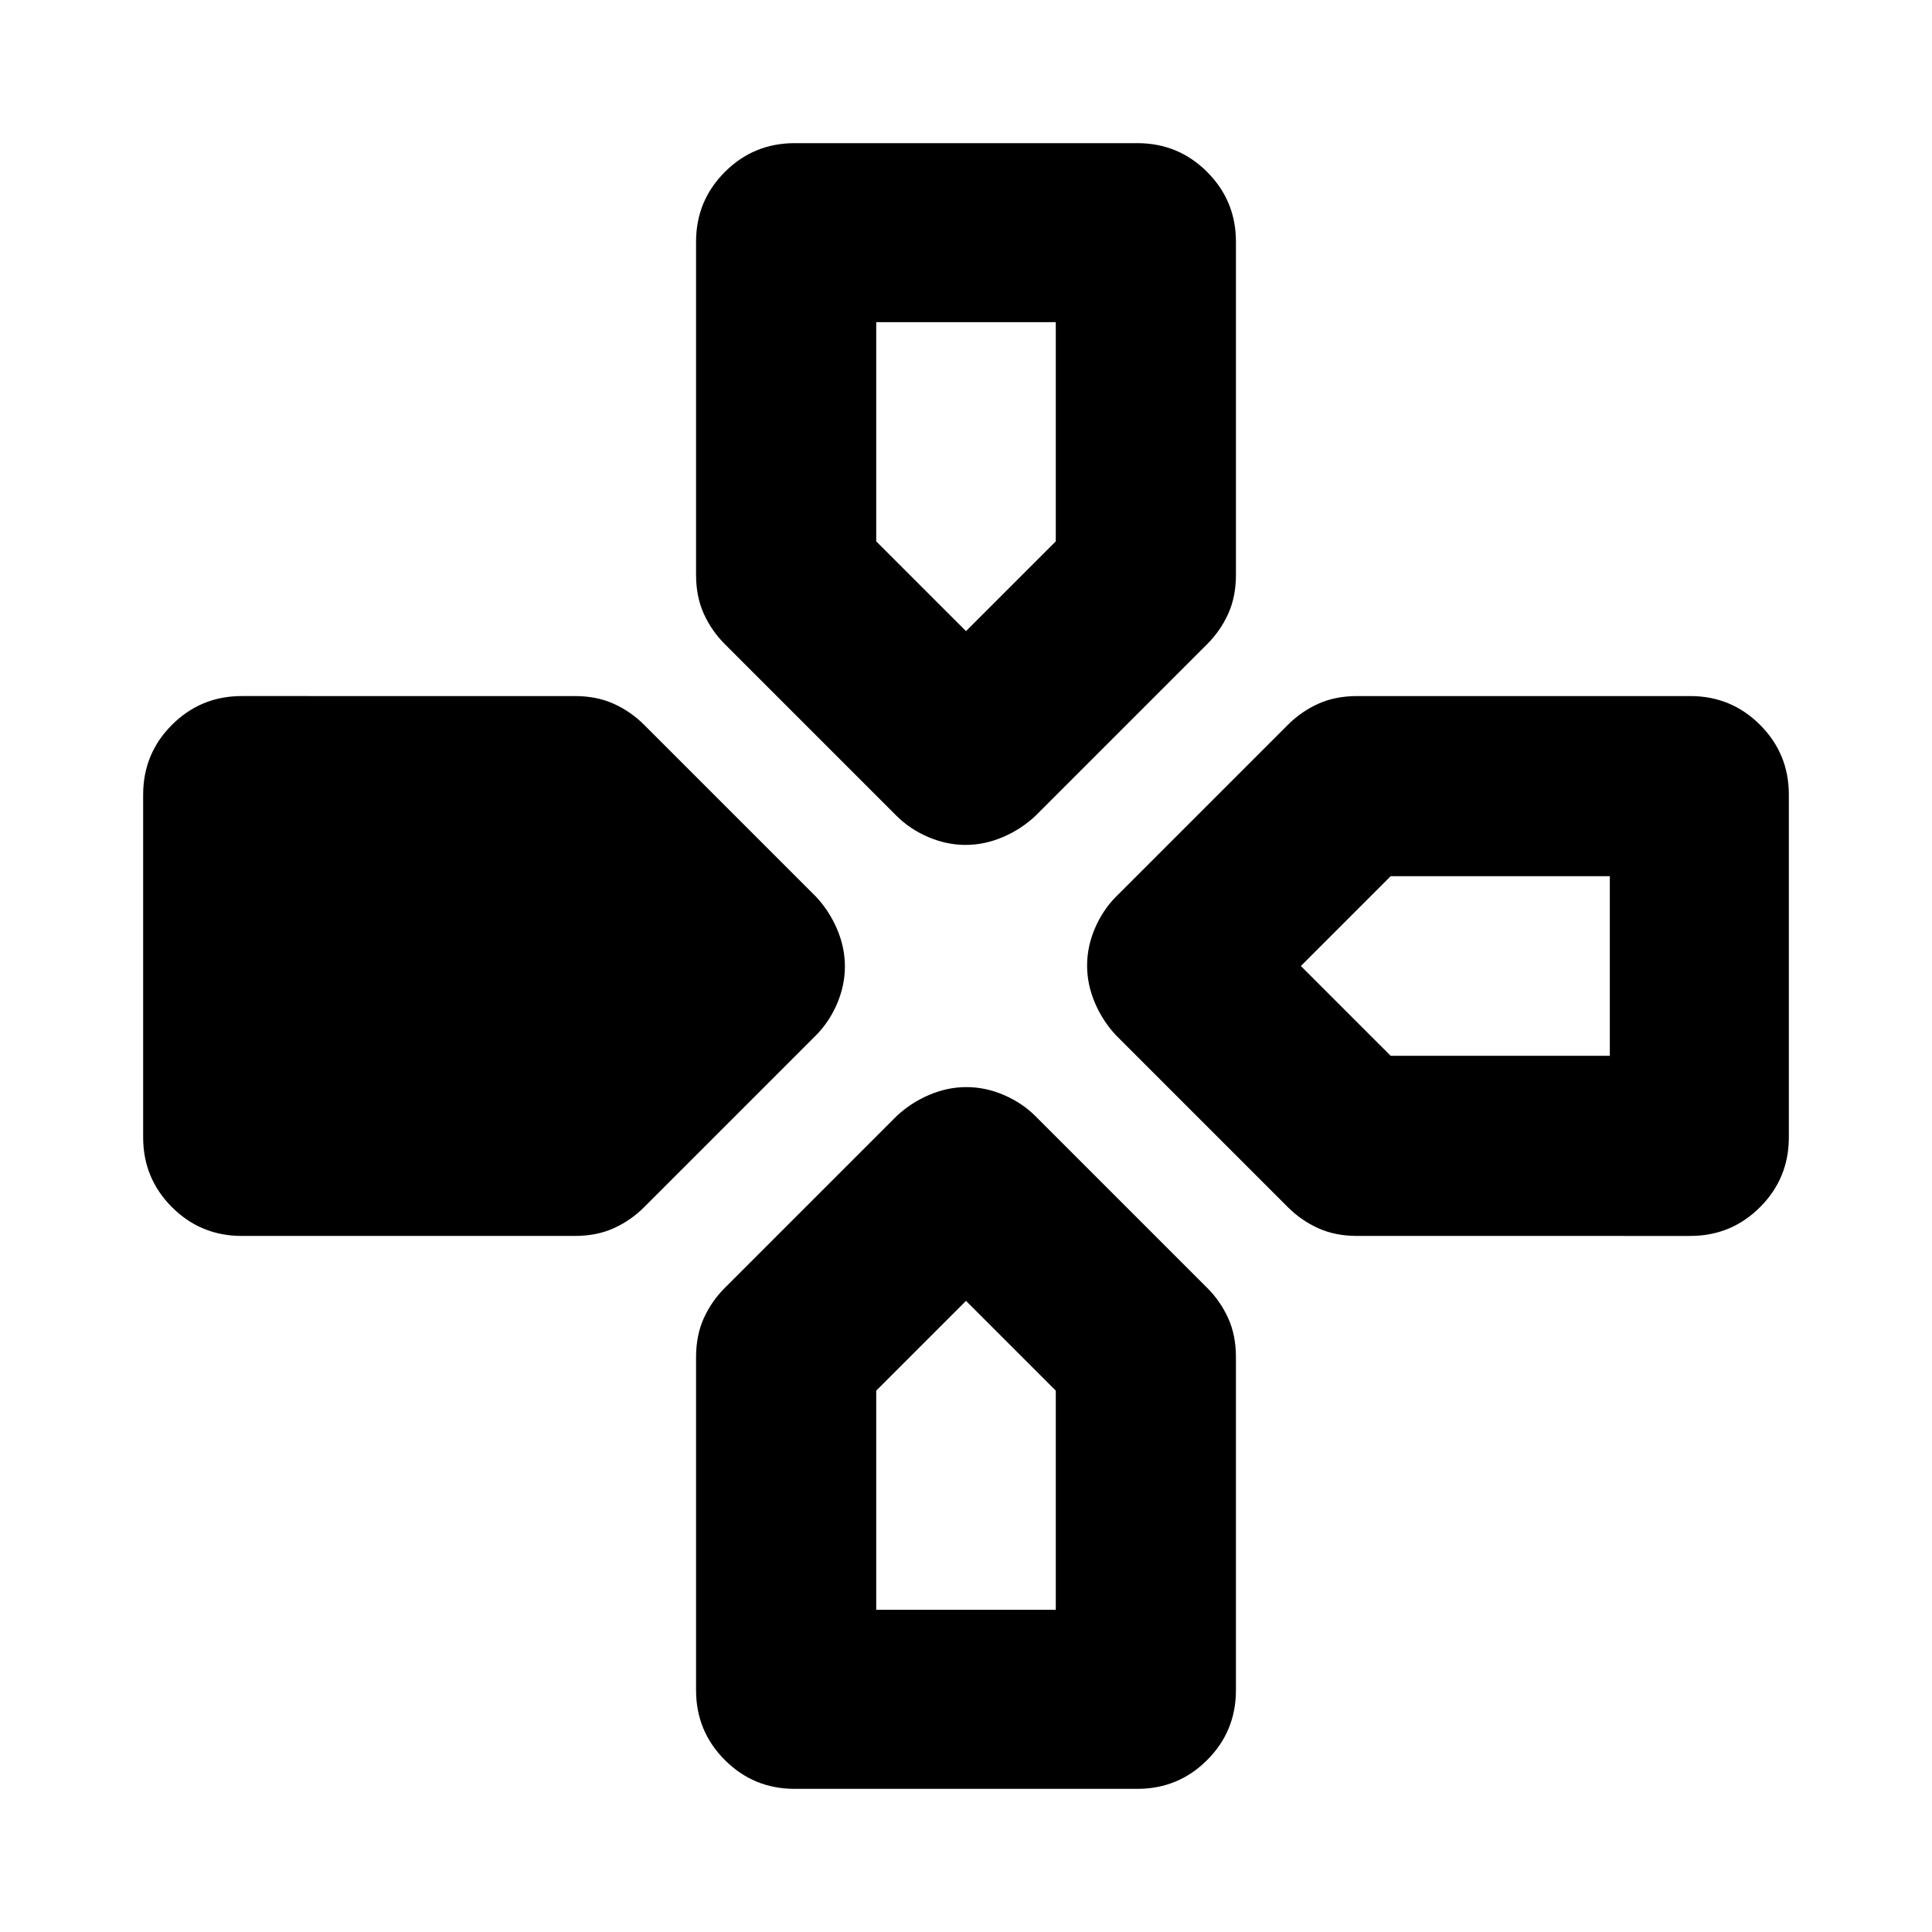 <svg xmlns="http://www.w3.org/2000/svg" height="20" viewBox="0 -960 960 960" width="20"><path d="m445.39-554.7-85.13-85.13q-6.7-6.69-10.54-15.17-3.85-8.48-3.85-19.4v-165.47q0-20.39 14.31-34.69 14.3-14.31 34.69-14.31h170.26q20.39 0 34.69 14.31 14.31 14.3 14.31 34.69v165.47q0 10.92-3.85 19.4-3.84 8.48-10.54 15.17l-85.13 85.13q-7.1 6.7-16.22 10.61-9.13 3.92-18.59 3.92-9.46 0-18.59-3.92-9.12-3.91-15.82-10.61ZM554.7-445.39q-6.7-7.1-10.61-16.22-3.92-9.13-3.92-18.59 0-9.46 3.92-18.59 3.91-9.12 10.61-15.82l85.13-85.13q6.69-6.7 15.17-10.54 8.48-3.85 19.4-3.85h165.47q20.39 0 34.69 14.31 14.31 14.3 14.31 34.69v170.26q0 20.39-14.31 34.69-14.3 14.31-34.69 14.31H674.4q-10.92 0-19.4-3.85-8.48-3.84-15.17-10.54l-85.13-85.13ZM71.13-394.87v-170.26q0-20.39 14.31-34.69 14.3-14.31 34.69-14.31H285.6q10.92 0 19.4 3.85 8.48 3.84 15.17 10.54l85.13 85.13q6.7 7.1 10.61 16.22 3.92 9.13 3.92 18.59 0 9.46-3.92 18.59-3.91 9.12-10.61 15.82l-85.13 85.13q-6.69 6.7-15.17 10.54-8.48 3.85-19.4 3.85H120.13q-20.39 0-34.69-14.31-14.31-14.3-14.31-34.69Zm274.74 274.74V-285.6q0-10.92 3.85-19.4 3.84-8.48 10.54-15.17l85.13-85.13q7.1-6.7 16.22-10.61 9.13-3.92 18.59-3.92 9.46 0 18.59 3.92 9.12 3.91 15.82 10.61l85.13 85.13q6.7 6.69 10.54 15.17 3.85 8.48 3.85 19.4v165.47q0 20.39-14.31 34.69-14.3 14.31-34.69 14.31H394.87q-20.39 0-34.69-14.31-14.31-14.3-14.31-34.69ZM480-646.39 524.61-691v-108.91h-89.22V-691L480-646.39Zm-44.61 486.3h89.22V-269L480-313.61 435.39-269v108.91ZM691-435.39h108.91v-89.22H691L646.39-480 691-435.39Z"/></svg>